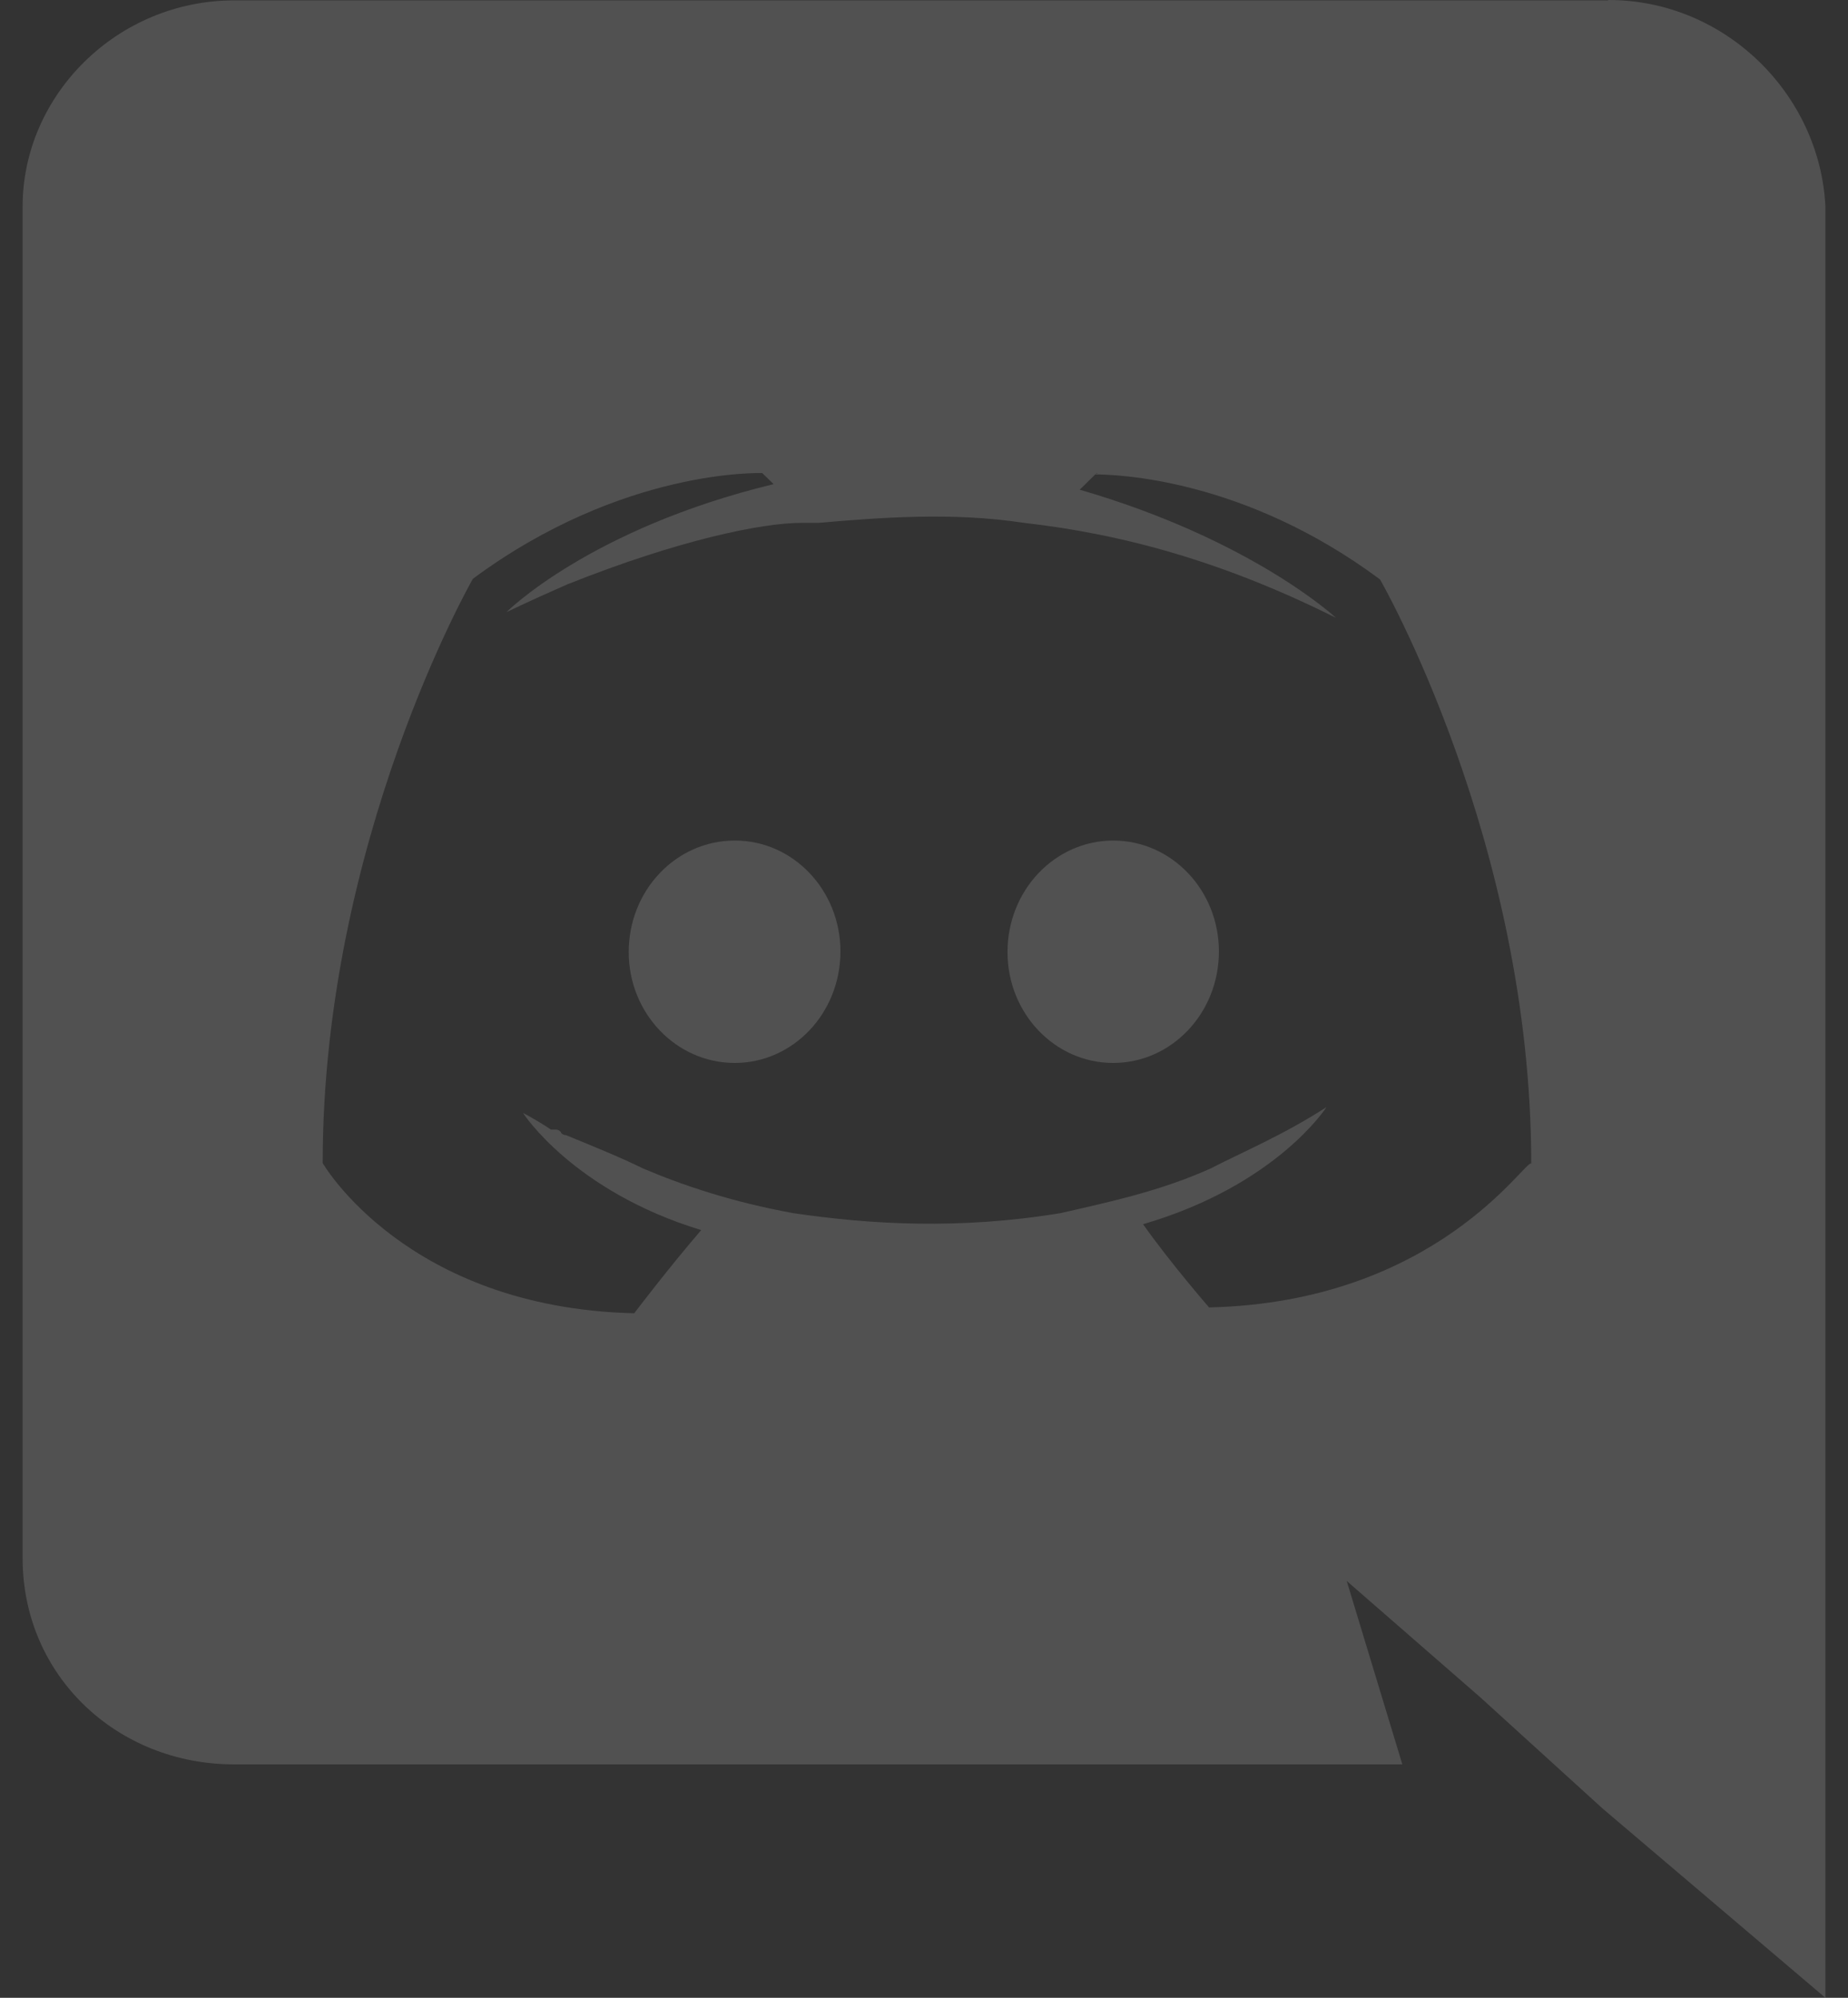 <svg width="74" height="80" viewBox="0 0 74 80" fill="none" xmlns="http://www.w3.org/2000/svg">
<rect x="0" y="0" width="74" height="80" fill="#333333" stroke="none"/>
<path d="M64.409 0C69.096 0 72.871 3.79 73.094 8.255V80L64.174 72.422L59.279 67.97L53.926 63.307L56.154 70.653H9.369C4.694 70.653 0.906 67.11 0.906 62.398V8.27C0.906 3.805 4.696 0.015 9.384 0.015H64.384L64.409 0ZM44.016 18.945H43.911L43.234 19.61C50.149 21.615 53.494 24.74 53.494 24.74C49.041 22.512 45.016 21.392 41.006 20.938C38.116 20.495 35.211 20.73 32.764 20.938H32.086C30.524 20.938 27.191 21.615 22.724 23.398C21.174 24.075 20.276 24.517 20.276 24.517C20.276 24.517 23.609 21.17 30.979 19.387L30.524 18.945C30.524 18.945 24.951 18.723 18.936 23.177C18.936 23.177 12.921 33.66 12.921 46.575C12.921 46.575 16.254 52.37 25.396 52.59C25.396 52.59 26.736 50.82 28.079 49.258C22.949 47.695 20.944 44.57 20.944 44.57C20.944 44.57 21.399 44.792 22.064 45.235H22.259C22.364 45.235 22.416 45.288 22.466 45.34V45.365C22.519 45.417 22.571 45.455 22.661 45.455C23.769 45.91 24.861 46.352 25.761 46.795C27.324 47.46 29.316 48.135 31.764 48.58C34.864 49.035 38.416 49.245 42.466 48.58C44.459 48.125 46.464 47.695 48.469 46.795C49.759 46.13 51.359 45.468 53.116 44.335C53.116 44.335 51.124 47.46 45.771 49.023C46.866 50.572 48.414 52.355 48.414 52.355C57.566 52.148 61.121 46.352 61.316 46.6C61.316 33.697 55.261 23.203 55.261 23.203C49.819 19.152 44.714 18.997 43.816 18.997L43.999 18.933L44.016 18.945ZM44.576 33.66C46.921 33.66 48.809 35.653 48.809 38.1C48.809 40.575 46.909 42.565 44.576 42.565C42.231 42.565 40.344 40.572 40.344 38.125C40.344 35.65 42.244 33.66 44.576 33.66ZM29.434 33.66C31.764 33.66 33.654 35.653 33.654 38.1C33.654 40.575 31.754 42.565 29.421 42.565C27.076 42.565 25.176 40.572 25.176 38.125C25.176 35.65 27.076 33.66 29.421 33.66H29.434Z" fill="white" fill-opacity="0.15"/>
</svg>
